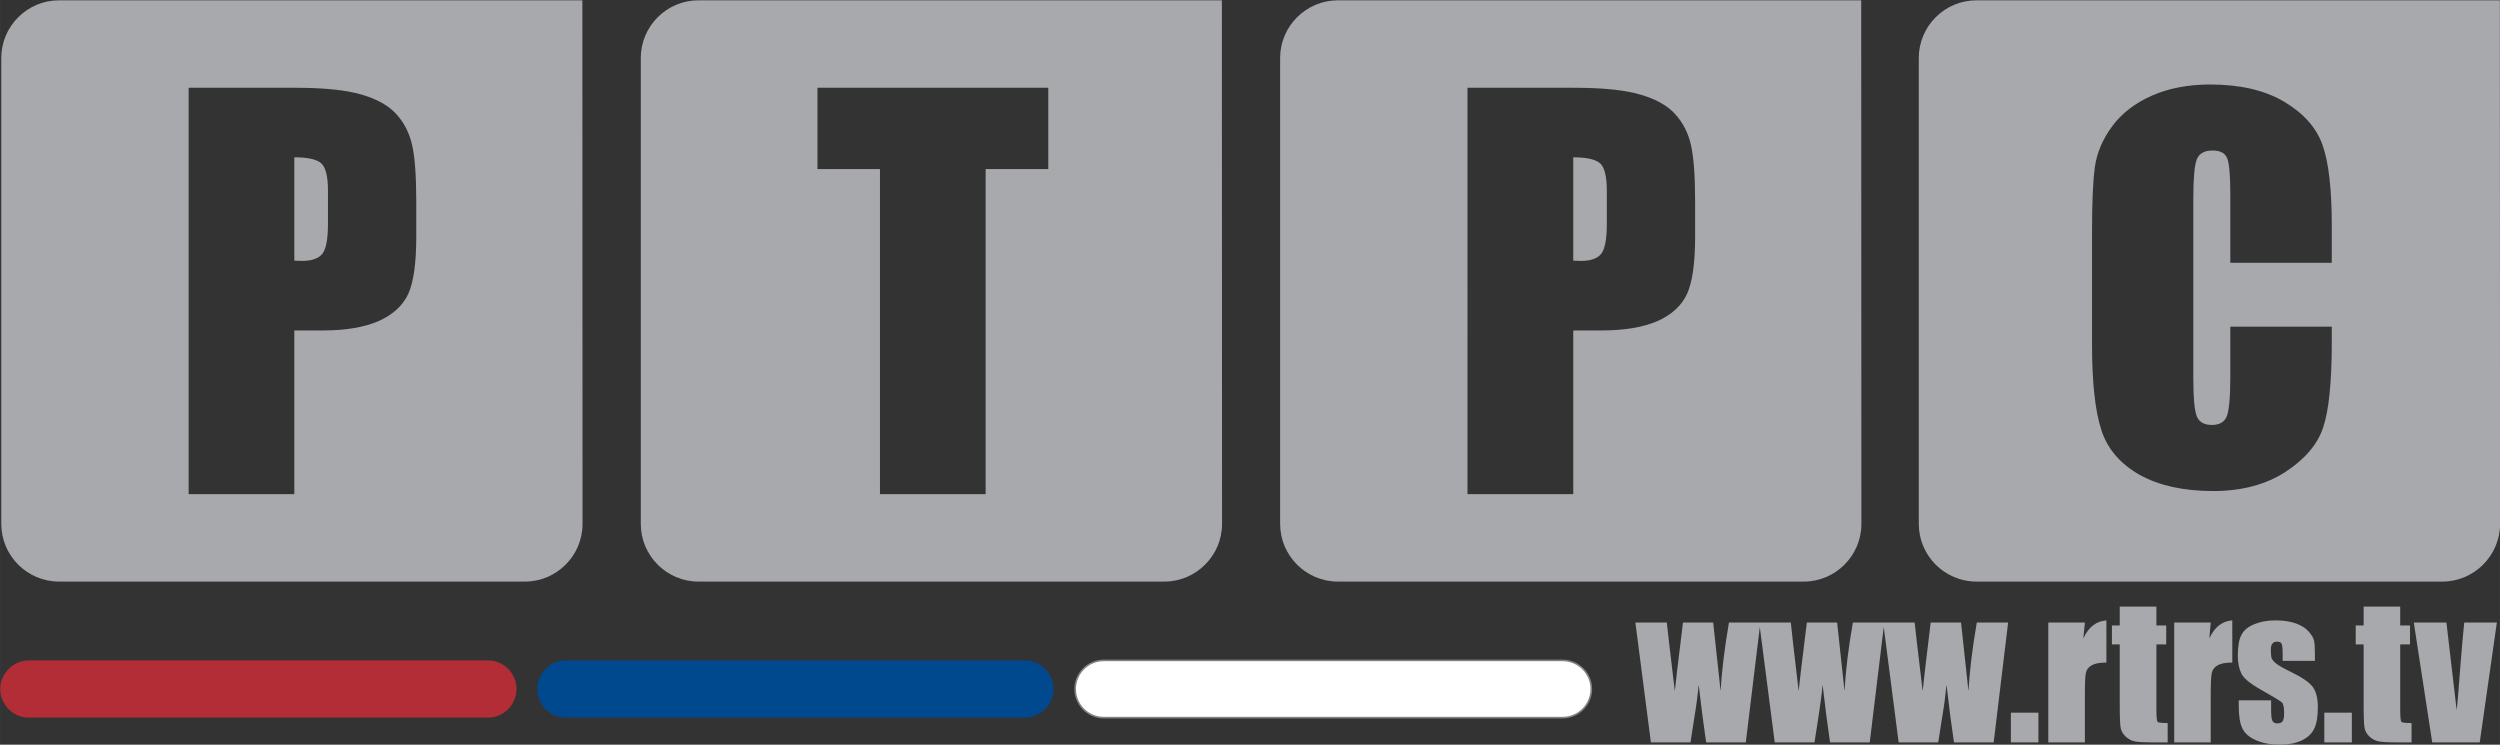 <?xml version="1.0" encoding="UTF-8"?>
<svg width="1e3" height="297.88" version="1.1" viewBox="0 0 264.58 78.814" xmlns="http://www.w3.org/2000/svg">
 <rect x="0" y="0" width="264.58" height="78.814" fill="#333333" stroke="none"/>
 <g transform="translate(-78.787 -97.248)">
  <g transform="matrix(9.108 0 0 -9.108 -2883 5348.5)">
   <g transform="translate(338.01 568.88)">
    <path d="m0 0h5.333c0.184 0 0.333-0.15 0.333-0.332 0-0.183-0.149-0.333-0.333-0.333h-5.333c-0.183 0-0.332 0.15-0.332 0.333 0 0.182 0.149 0.332 0.332 0.332" fill="#fff" fill-rule="evenodd"/>
   </g>
   <g transform="translate(338.01 568.88)">
    <path d="m0 0h5.333c0.184 0 0.333-0.15 0.333-0.332 0-0.183-0.149-0.333-0.333-0.333h-5.333c-0.183 0-0.332 0.15-0.332 0.333 0 0.182 0.149 0.332 0.332 0.332z" fill="none" stroke="#808285" stroke-miterlimit="22.926" stroke-width=".019"/>
   </g>
   <g transform="translate(325.52 568.88)">
    <path d="m0 0h5.334c0.183 0 0.333-0.15 0.333-0.332 0-0.183-0.15-0.333-0.333-0.333h-5.334c-0.182 0-0.332 0.15-0.332 0.333 0 0.182 0.15 0.332 0.332 0.332" fill="#b22d35" fill-rule="evenodd"/>
   </g>
   <g transform="translate(331.76 568.88)">
    <path d="m0 0h5.333c0.184 0 0.333-0.15 0.333-0.332 0-0.183-0.149-0.333-0.333-0.333h-5.333c-0.183 0-0.332 0.15-0.332 0.333 0 0.182 0.149 0.332 0.332 0.332" fill="#00498f" fill-rule="evenodd"/>
   </g>
   <g transform="translate(345.64 569.32)">
    <path d="m0 0-0.169-1.393h-0.461c-0.025 0.17-0.054 0.393-0.087 0.671-0.011-0.121-0.027-0.245-0.048-0.369l-0.047-0.302h-0.46l-0.18 1.393h0.365c3e-3 -0.037 0.034-0.302 0.093-0.797 4e-3 0.05 0.036 0.316 0.095 0.797h0.351l0.086-0.797c0.013 0.233 0.046 0.498 0.097 0.797zm1.44 0-0.169-1.393h-0.461c-0.025 0.17-0.055 0.393-0.087 0.671-0.011-0.121-0.028-0.245-0.047-0.369l-0.047-0.302h-0.462l-0.18 1.393h0.367c2e-3 -0.037 0.033-0.302 0.091-0.797 4e-3 0.05 0.035 0.316 0.095 0.797h0.352l0.086-0.797c0.013 0.233 0.044 0.498 0.097 0.797zm1.439 0-0.168-1.393h-0.461c-0.026 0.17-0.055 0.393-0.087 0.671-0.012-0.121-0.027-0.245-0.049-0.369l-0.047-0.302h-0.46l-0.18 1.393h0.366c3e-3 -0.037 0.034-0.302 0.093-0.797 4e-3 0.05 0.035 0.316 0.093 0.797h0.353l0.086-0.797c0.014 0.233 0.045 0.498 0.097 0.797zm0.352-1.393h-0.32v0.346h0.32zm0.54 1.393-0.018-0.184c0.061 0.132 0.151 0.201 0.268 0.209v-0.49c-0.078 0-0.134-0.011-0.171-0.032s-0.059-0.05-0.067-0.087c-9e-3 -0.038-0.012-0.124-0.012-0.259v-0.55h-0.425v1.393zm0.831 0.185v-0.219h0.114v-0.22h-0.114v-0.746c0-0.092 4e-3 -0.143 0.014-0.153 8e-3 -0.011 0.049-0.015 0.117-0.015v-0.225h-0.171c-0.096 0-0.165 4e-3 -0.207 0.011-0.041 8e-3 -0.077 0.027-0.109 0.056-0.031 0.029-0.051 0.062-0.059 0.1-7e-3 0.037-0.011 0.125-0.011 0.264v0.708h-0.091v0.22h0.091v0.219zm0.631-0.185-0.016-0.184c0.061 0.132 0.15 0.201 0.267 0.209v-0.49c-0.078 0-0.134-0.011-0.171-0.032-0.036-0.021-0.059-0.05-0.067-0.087-9e-3 -0.038-0.013-0.124-0.013-0.259v-0.55h-0.424v1.393zm1.211-0.445h-0.375v0.074c0 0.066-4e-3 0.106-0.011 0.123-8e-3 0.018-0.026 0.026-0.055 0.026-0.024 0-0.042-7e-3 -0.054-0.024-0.012-0.015-0.017-0.039-0.017-0.071 0-0.042 3e-3 -0.074 7e-3 -0.093 7e-3 -0.02 0.025-0.042 0.054-0.066 0.03-0.024 0.092-0.059 0.184-0.104 0.124-0.06 0.204-0.117 0.243-0.17 0.038-0.053 0.058-0.13 0.058-0.232 0-0.114-0.015-0.199-0.045-0.257-0.029-0.057-0.079-0.102-0.147-0.133-0.069-0.032-0.152-0.047-0.249-0.047-0.108 0-0.201 0.017-0.277 0.051-0.077 0.034-0.13 0.078-0.158 0.136-0.029 0.058-0.043 0.145-0.043 0.261v0.067h0.376v-0.088c0-0.076 3e-3 -0.124 0.013-0.146 0.01-0.023 0.03-0.034 0.057-0.034 0.03 0 0.051 7e-3 0.062 0.023 0.013 0.015 0.019 0.046 0.019 0.094 0 0.067-8e-3 0.109-0.024 0.125-0.016 0.017-0.098 0.066-0.246 0.15-0.125 0.07-0.201 0.133-0.228 0.19s-0.04 0.126-0.04 0.203c0 0.112 0.014 0.194 0.044 0.247 0.028 0.053 0.078 0.093 0.149 0.121 0.071 0.029 0.152 0.044 0.245 0.044 0.092 0 0.17-0.012 0.236-0.035 0.064-0.024 0.114-0.054 0.148-0.093 0.035-0.039 0.056-0.075 0.064-0.107 7e-3 -0.033 0.01-0.084 0.01-0.155zm0.429-0.948h-0.32v0.346h0.32zm0.562 1.578v-0.219h0.114v-0.22h-0.114v-0.746c0-0.092 4e-3 -0.143 0.014-0.153 0.01-0.011 0.049-0.015 0.118-0.015v-0.225h-0.171c-0.097 0-0.166 4e-3 -0.208 0.011-0.041 8e-3 -0.077 0.027-0.109 0.056-0.031 0.029-0.051 0.062-0.058 0.1-7e-3 0.037-0.011 0.125-0.011 0.264v0.708h-0.092v0.22h0.092v0.219zm1.123-0.185-0.199-1.393h-0.552l-0.214 1.393h0.379l0.119-1.017c0.01 0.075 0.024 0.257 0.046 0.546 0.012 0.162 0.027 0.319 0.042 0.471z" fill="#a7a9ac"/>
   </g>
   <g transform="translate(325.87 576.55)">
    <path d="m0 0h6.082l2e-3 -6.084c0-0.369-0.301-0.67-0.669-0.67h-5.415c-0.368 0-0.67 0.301-0.67 0.67v5.415c0 0.368 0.302 0.669 0.67 0.669m1.507-1.016h1.237c0.334 0 0.592-0.026 0.772-0.079 0.179-0.052 0.315-0.128 0.404-0.227 0.091-0.099 0.152-0.22 0.184-0.36 0.032-0.142 0.048-0.36 0.048-0.655v-0.412c0-0.301-0.031-0.521-0.091-0.658-0.064-0.139-0.178-0.244-0.344-0.319-0.167-0.073-0.384-0.11-0.652-0.11h-0.33v-1.902h-1.228zm1.228-0.808v-1.201c0.036-2e-3 0.066-3e-3 0.09-3e-3 0.113 0 0.192 0.028 0.236 0.083 0.043 0.055 0.065 0.171 0.065 0.345v0.389c0 0.161-0.025 0.267-0.076 0.315-0.05 0.047-0.154 0.072-0.315 0.072" fill="#a7a9ac" fill-rule="evenodd"/>
   </g>
   <g transform="translate(333.3 576.55)">
    <path d="m0 0h6.083l2e-3 -6.084c0-0.369-0.302-0.67-0.67-0.67h-5.415c-0.368 0-0.669 0.301-0.669 0.67v5.415c0 0.368 0.301 0.669 0.669 0.669m4.066-1.016v-0.945h-0.728v-3.777h-1.228v3.777h-0.726v0.945z" fill="#a7a9ac" fill-rule="evenodd" Googl="true"/>
   </g>
   <g transform="translate(340.73 576.55)">
    <path d="m0 0h6.082l2e-3 -6.084c0-0.369-0.301-0.67-0.669-0.67h-5.415c-0.368 0-0.67 0.301-0.67 0.67v5.415c0 0.368 0.302 0.669 0.67 0.669m1.507-1.016h1.237c0.334 0 0.592-0.026 0.771-0.079 0.18-0.052 0.316-0.128 0.405-0.227 0.091-0.099 0.152-0.22 0.184-0.36 0.032-0.142 0.048-0.36 0.048-0.655v-0.412c0-0.301-0.031-0.521-0.092-0.658-0.063-0.139-0.177-0.244-0.343-0.319-0.167-0.073-0.384-0.11-0.652-0.11h-0.329v-1.902h-1.229zm1.229-0.808v-1.201c0.035-2e-3 0.064-3e-3 0.089-3e-3 0.113 0 0.192 0.028 0.236 0.083 0.043 0.055 0.065 0.171 0.065 0.345v0.389c0 0.161-0.025 0.267-0.076 0.315-0.051 0.047-0.155 0.072-0.314 0.072" fill="#a7a9ac" fill-rule="evenodd"/>
   </g>
   <g transform="translate(348.15 576.55)">
    <path d="m0 0h6.083l2e-3 -6.084c0-0.369-0.302-0.67-0.67-0.67h-5.415c-0.368 0-0.669 0.301-0.669 0.67v5.415c0 0.368 0.301 0.669 0.669 0.669m4.13-3.05h-1.179v0.79c0 0.229-0.013 0.373-0.038 0.429-0.025 0.057-0.081 0.086-0.167 0.086-0.097 0-0.158-0.035-0.185-0.104-0.026-0.068-0.04-0.218-0.04-0.448v-2.104c0-0.221 0.014-0.365 0.04-0.432 0.027-0.067 0.085-0.101 0.176-0.101 0.089 0 0.146 0.034 0.173 0.101s0.041 0.224 0.041 0.473v0.568h1.179v-0.176c0-0.468-0.034-0.801-0.101-0.997-0.065-0.196-0.213-0.368-0.438-0.515-0.227-0.147-0.507-0.222-0.839-0.222-0.346 0-0.631 0.064-0.854 0.188-0.223 0.126-0.374 0.299-0.445 0.519-0.073 0.222-0.109 0.555-0.109 0.999v1.324c0 0.326 0.011 0.571 0.033 0.735 0.023 0.163 0.088 0.32 0.2 0.472 0.111 0.151 0.266 0.271 0.462 0.357 0.196 0.087 0.423 0.13 0.679 0.13 0.347 0 0.635-0.067 0.86-0.201 0.226-0.135 0.374-0.302 0.445-0.503 0.071-0.2 0.107-0.513 0.107-0.936z" fill="#a7a9ac" fill-rule="evenodd"/>
   </g>
  </g>
 </g>
</svg>
